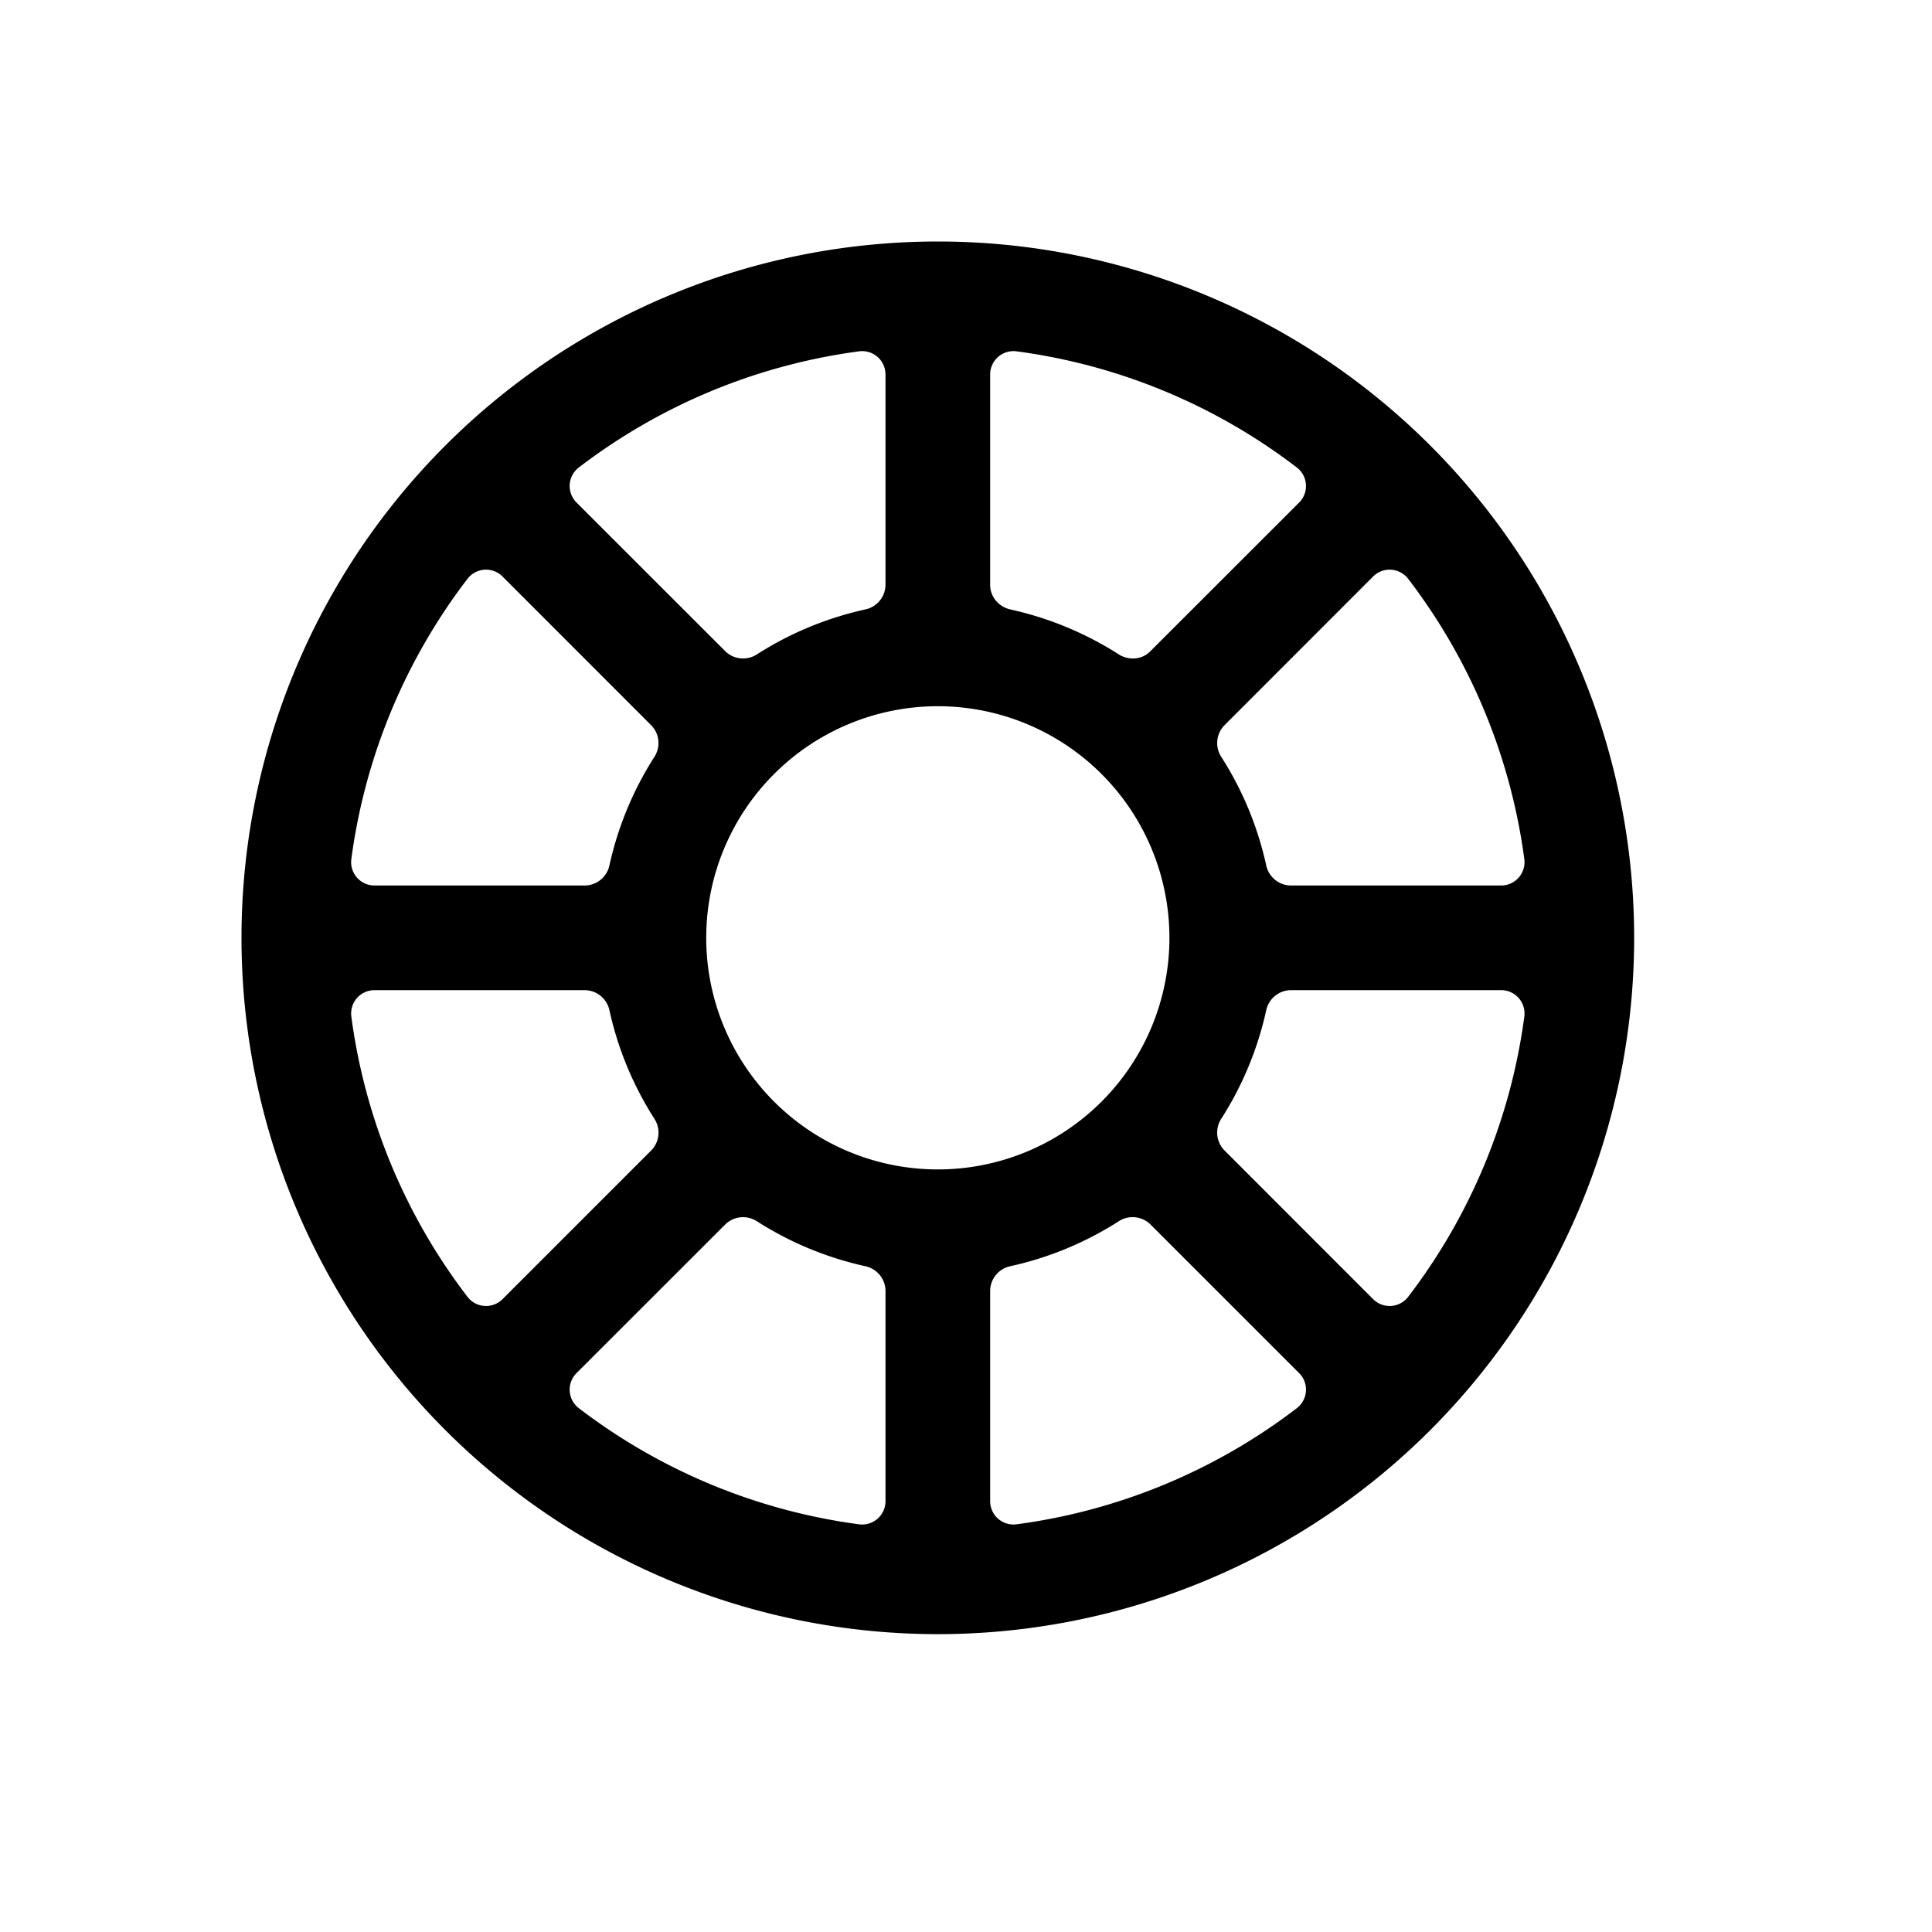 <svg xmlns="http://www.w3.org/2000/svg" viewBox="0 0 24 24">
  <defs/>
  <path fill-rule="evenodd" d="M3 11.65a8.65 8.65 0 1117.3 0 8.65 8.65 0 01-17.3 0zm4.164-5.405a.29.29 0 01.024-.436 7.313 7.313 0 013.487-1.445.29.29 0 01.325.292v2.61a.316.316 0 01-.252.305 4.153 4.153 0 00-1.344.557.316.316 0 01-.393-.037L7.164 6.245zm.964 3.159a.316.316 0 00-.037-.393L6.245 7.164a.29.29 0 00-.436.024 7.313 7.313 0 00-1.445 3.487.29.29 0 00.292.325h2.61a.316.316 0 00.305-.252c.107-.485.298-.939.557-1.344zm-.557 3.148a.316.316 0 00-.304-.252H4.656a.29.29 0 00-.292.325 7.313 7.313 0 001.445 3.487.29.29 0 00.436.024l1.846-1.846a.316.316 0 00.037-.394 4.153 4.153 0 01-.557-1.344zm1.833 2.62a.316.316 0 00-.393.037l-1.847 1.846a.29.29 0 00.024.436 7.313 7.313 0 003.487 1.445.29.29 0 00.325-.292v-2.61a.316.316 0 00-.252-.305 4.155 4.155 0 01-1.344-.557zm3.148.557a.316.316 0 00-.252.304v2.611a.29.29 0 00.325.292 7.314 7.314 0 003.487-1.445.29.29 0 00.024-.436l-1.846-1.846a.316.316 0 00-.394-.037 4.15 4.15 0 01-1.344.557zm2.62-1.833a.316.316 0 00.037.393l1.846 1.847a.29.29 0 00.436-.024 7.313 7.313 0 001.445-3.486.29.29 0 00-.292-.326h-2.61a.316.316 0 00-.305.252 4.153 4.153 0 01-.557 1.344zm.557-3.148a.316.316 0 00.304.252h2.611a.29.29 0 00.292-.325 7.314 7.314 0 00-1.445-3.487.29.29 0 00-.436-.024l-1.846 1.847a.316.316 0 00-.037.393c.26.405.45.859.557 1.344zm-1.833-2.62c.125.08.29.068.393-.037l1.847-1.846a.29.29 0 00-.024-.436 7.313 7.313 0 00-3.486-1.445.29.29 0 00-.326.292v2.61c0 .149.108.273.252.305.485.107.939.298 1.344.557zM8.773 11.65a2.877 2.877 0 115.754 0 2.877 2.877 0 01-5.754 0z"/>
</svg>

